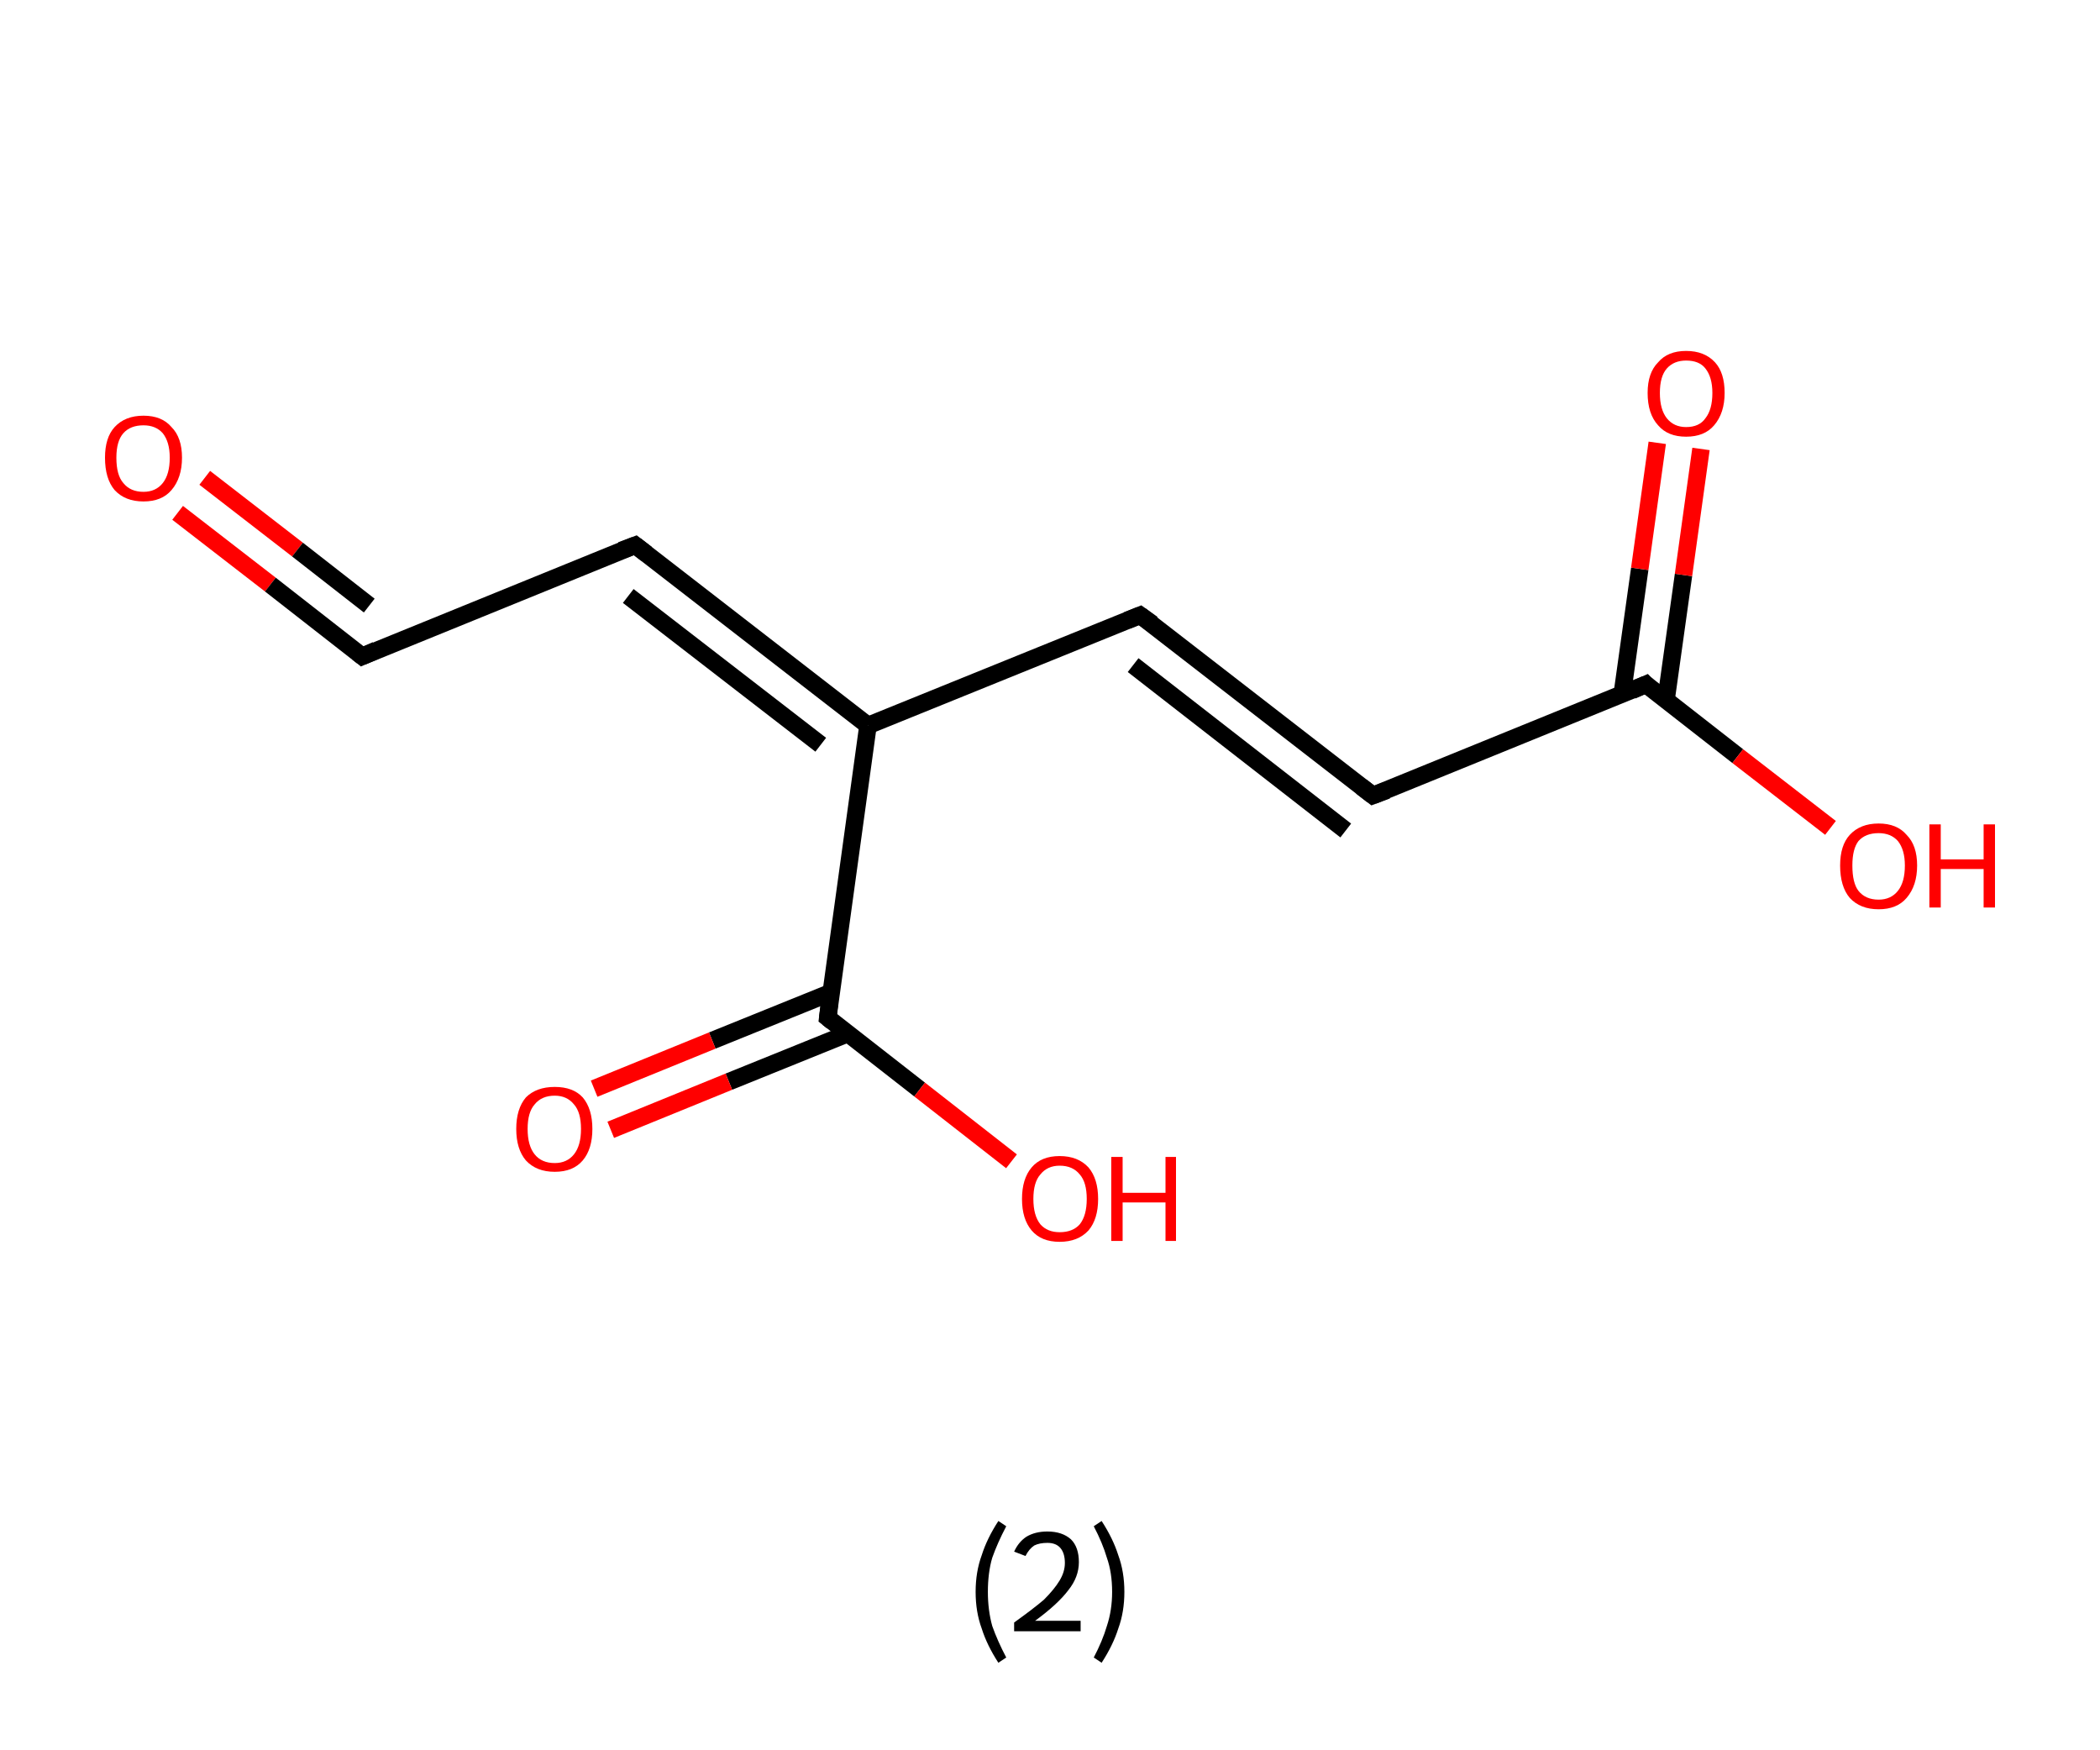 <?xml version='1.0' encoding='ASCII' standalone='yes'?>
<svg xmlns="http://www.w3.org/2000/svg" xmlns:rdkit="http://www.rdkit.org/xml" xmlns:xlink="http://www.w3.org/1999/xlink" version="1.1" baseProfile="full" xml:space="preserve" width="240px" height="200px" viewBox="0 0 240 200">
<!-- END OF HEADER -->
<rect style="opacity:1.0;fill:#FFFFFF;stroke:none" width="240.0" height="200.0" x="0.0" y="0.0"> </rect>
<path class="bond-0 atom-0 atom-1" d="M 20.3,58.6 L 30.9,66.8" style="fill:none;fill-rule:evenodd;stroke:#FF0000;stroke-width:2.0px;stroke-linecap:butt;stroke-linejoin:miter;stroke-opacity:1"/>
<path class="bond-0 atom-0 atom-1" d="M 30.9,66.8 L 41.4,75.0" style="fill:none;fill-rule:evenodd;stroke:#000000;stroke-width:2.0px;stroke-linecap:butt;stroke-linejoin:miter;stroke-opacity:1"/>
<path class="bond-0 atom-0 atom-1" d="M 23.4,54.6 L 34.0,62.8" style="fill:none;fill-rule:evenodd;stroke:#FF0000;stroke-width:2.0px;stroke-linecap:butt;stroke-linejoin:miter;stroke-opacity:1"/>
<path class="bond-0 atom-0 atom-1" d="M 34.0,62.8 L 42.2,69.2" style="fill:none;fill-rule:evenodd;stroke:#000000;stroke-width:2.0px;stroke-linecap:butt;stroke-linejoin:miter;stroke-opacity:1"/>
<path class="bond-1 atom-1 atom-2" d="M 41.4,75.0 L 72.6,62.3" style="fill:none;fill-rule:evenodd;stroke:#000000;stroke-width:2.0px;stroke-linecap:butt;stroke-linejoin:miter;stroke-opacity:1"/>
<path class="bond-2 atom-2 atom-3" d="M 72.6,62.3 L 99.2,82.9" style="fill:none;fill-rule:evenodd;stroke:#000000;stroke-width:2.0px;stroke-linecap:butt;stroke-linejoin:miter;stroke-opacity:1"/>
<path class="bond-2 atom-2 atom-3" d="M 71.8,68.1 L 93.8,85.1" style="fill:none;fill-rule:evenodd;stroke:#000000;stroke-width:2.0px;stroke-linecap:butt;stroke-linejoin:miter;stroke-opacity:1"/>
<path class="bond-3 atom-3 atom-4" d="M 99.2,82.9 L 130.3,70.3" style="fill:none;fill-rule:evenodd;stroke:#000000;stroke-width:2.0px;stroke-linecap:butt;stroke-linejoin:miter;stroke-opacity:1"/>
<path class="bond-4 atom-4 atom-5" d="M 130.3,70.3 L 156.9,90.9" style="fill:none;fill-rule:evenodd;stroke:#000000;stroke-width:2.0px;stroke-linecap:butt;stroke-linejoin:miter;stroke-opacity:1"/>
<path class="bond-4 atom-4 atom-5" d="M 129.5,76.0 L 153.8,94.9" style="fill:none;fill-rule:evenodd;stroke:#000000;stroke-width:2.0px;stroke-linecap:butt;stroke-linejoin:miter;stroke-opacity:1"/>
<path class="bond-5 atom-5 atom-6" d="M 156.9,90.9 L 188.1,78.2" style="fill:none;fill-rule:evenodd;stroke:#000000;stroke-width:2.0px;stroke-linecap:butt;stroke-linejoin:miter;stroke-opacity:1"/>
<path class="bond-6 atom-6 atom-7" d="M 190.4,80.0 L 192.4,65.7" style="fill:none;fill-rule:evenodd;stroke:#000000;stroke-width:2.0px;stroke-linecap:butt;stroke-linejoin:miter;stroke-opacity:1"/>
<path class="bond-6 atom-6 atom-7" d="M 192.4,65.7 L 194.4,51.3" style="fill:none;fill-rule:evenodd;stroke:#FF0000;stroke-width:2.0px;stroke-linecap:butt;stroke-linejoin:miter;stroke-opacity:1"/>
<path class="bond-6 atom-6 atom-7" d="M 185.4,79.3 L 187.4,65.0" style="fill:none;fill-rule:evenodd;stroke:#000000;stroke-width:2.0px;stroke-linecap:butt;stroke-linejoin:miter;stroke-opacity:1"/>
<path class="bond-6 atom-6 atom-7" d="M 187.4,65.0 L 189.4,50.6" style="fill:none;fill-rule:evenodd;stroke:#FF0000;stroke-width:2.0px;stroke-linecap:butt;stroke-linejoin:miter;stroke-opacity:1"/>
<path class="bond-7 atom-6 atom-8" d="M 188.1,78.2 L 198.6,86.4" style="fill:none;fill-rule:evenodd;stroke:#000000;stroke-width:2.0px;stroke-linecap:butt;stroke-linejoin:miter;stroke-opacity:1"/>
<path class="bond-7 atom-6 atom-8" d="M 198.6,86.4 L 209.2,94.6" style="fill:none;fill-rule:evenodd;stroke:#FF0000;stroke-width:2.0px;stroke-linecap:butt;stroke-linejoin:miter;stroke-opacity:1"/>
<path class="bond-8 atom-3 atom-9" d="M 99.2,82.9 L 94.6,116.3" style="fill:none;fill-rule:evenodd;stroke:#000000;stroke-width:2.0px;stroke-linecap:butt;stroke-linejoin:miter;stroke-opacity:1"/>
<path class="bond-9 atom-9 atom-10" d="M 95.0,113.4 L 81.4,118.9" style="fill:none;fill-rule:evenodd;stroke:#000000;stroke-width:2.0px;stroke-linecap:butt;stroke-linejoin:miter;stroke-opacity:1"/>
<path class="bond-9 atom-9 atom-10" d="M 81.4,118.9 L 67.9,124.4" style="fill:none;fill-rule:evenodd;stroke:#FF0000;stroke-width:2.0px;stroke-linecap:butt;stroke-linejoin:miter;stroke-opacity:1"/>
<path class="bond-9 atom-9 atom-10" d="M 96.9,118.1 L 83.3,123.6" style="fill:none;fill-rule:evenodd;stroke:#000000;stroke-width:2.0px;stroke-linecap:butt;stroke-linejoin:miter;stroke-opacity:1"/>
<path class="bond-9 atom-9 atom-10" d="M 83.3,123.6 L 69.8,129.1" style="fill:none;fill-rule:evenodd;stroke:#FF0000;stroke-width:2.0px;stroke-linecap:butt;stroke-linejoin:miter;stroke-opacity:1"/>
<path class="bond-10 atom-9 atom-11" d="M 94.6,116.3 L 105.1,124.5" style="fill:none;fill-rule:evenodd;stroke:#000000;stroke-width:2.0px;stroke-linecap:butt;stroke-linejoin:miter;stroke-opacity:1"/>
<path class="bond-10 atom-9 atom-11" d="M 105.1,124.5 L 115.6,132.7" style="fill:none;fill-rule:evenodd;stroke:#FF0000;stroke-width:2.0px;stroke-linecap:butt;stroke-linejoin:miter;stroke-opacity:1"/>
<path d="M 40.9,74.6 L 41.4,75.0 L 43.0,74.3" style="fill:none;stroke:#000000;stroke-width:2.0px;stroke-linecap:butt;stroke-linejoin:miter;stroke-opacity:1;"/>
<path d="M 71.0,62.9 L 72.6,62.3 L 73.9,63.3" style="fill:none;stroke:#000000;stroke-width:2.0px;stroke-linecap:butt;stroke-linejoin:miter;stroke-opacity:1;"/>
<path d="M 128.8,70.9 L 130.3,70.3 L 131.7,71.3" style="fill:none;stroke:#000000;stroke-width:2.0px;stroke-linecap:butt;stroke-linejoin:miter;stroke-opacity:1;"/>
<path d="M 155.6,89.9 L 156.9,90.9 L 158.5,90.3" style="fill:none;stroke:#000000;stroke-width:2.0px;stroke-linecap:butt;stroke-linejoin:miter;stroke-opacity:1;"/>
<path d="M 186.5,78.9 L 188.1,78.2 L 188.6,78.7" style="fill:none;stroke:#000000;stroke-width:2.0px;stroke-linecap:butt;stroke-linejoin:miter;stroke-opacity:1;"/>
<path d="M 94.8,114.6 L 94.6,116.3 L 95.1,116.7" style="fill:none;stroke:#000000;stroke-width:2.0px;stroke-linecap:butt;stroke-linejoin:miter;stroke-opacity:1;"/>
<path class="atom-0" d="M 12.0 52.3 Q 12.0 50.0, 13.1 48.8 Q 14.3 47.5, 16.4 47.5 Q 18.5 47.5, 19.6 48.8 Q 20.8 50.0, 20.8 52.3 Q 20.8 54.6, 19.6 56.0 Q 18.5 57.3, 16.4 57.3 Q 14.3 57.3, 13.1 56.0 Q 12.0 54.7, 12.0 52.3 M 16.4 56.2 Q 17.8 56.2, 18.6 55.2 Q 19.4 54.2, 19.4 52.3 Q 19.4 50.5, 18.6 49.5 Q 17.8 48.6, 16.4 48.6 Q 14.9 48.6, 14.1 49.5 Q 13.3 50.4, 13.3 52.3 Q 13.3 54.3, 14.1 55.2 Q 14.9 56.2, 16.4 56.2 " fill="#FF0000"/>
<path class="atom-7" d="M 188.3 44.9 Q 188.3 42.6, 189.5 41.4 Q 190.6 40.1, 192.7 40.1 Q 194.8 40.1, 196.0 41.4 Q 197.1 42.6, 197.1 44.9 Q 197.1 47.2, 195.9 48.6 Q 194.8 49.9, 192.7 49.9 Q 190.6 49.9, 189.5 48.6 Q 188.3 47.3, 188.3 44.9 M 192.7 48.8 Q 194.2 48.8, 194.9 47.8 Q 195.7 46.8, 195.7 44.9 Q 195.7 43.1, 194.9 42.1 Q 194.2 41.2, 192.7 41.2 Q 191.3 41.2, 190.5 42.1 Q 189.7 43.0, 189.7 44.9 Q 189.7 46.8, 190.5 47.8 Q 191.3 48.8, 192.7 48.8 " fill="#FF0000"/>
<path class="atom-8" d="M 210.3 98.9 Q 210.3 96.6, 211.4 95.4 Q 212.6 94.1, 214.7 94.1 Q 216.8 94.1, 217.9 95.4 Q 219.1 96.6, 219.1 98.9 Q 219.1 101.2, 217.9 102.6 Q 216.8 103.9, 214.7 103.9 Q 212.6 103.9, 211.4 102.6 Q 210.3 101.3, 210.3 98.9 M 214.7 102.8 Q 216.1 102.8, 216.9 101.8 Q 217.7 100.8, 217.7 98.9 Q 217.7 97.1, 216.9 96.1 Q 216.1 95.2, 214.7 95.2 Q 213.2 95.2, 212.4 96.1 Q 211.7 97.0, 211.7 98.9 Q 211.7 100.9, 212.4 101.8 Q 213.2 102.8, 214.7 102.8 " fill="#FF0000"/>
<path class="atom-8" d="M 220.5 94.2 L 221.8 94.2 L 221.8 98.2 L 226.7 98.2 L 226.7 94.2 L 228.0 94.2 L 228.0 103.7 L 226.7 103.7 L 226.7 99.3 L 221.8 99.3 L 221.8 103.7 L 220.5 103.7 L 220.5 94.2 " fill="#FF0000"/>
<path class="atom-10" d="M 59.0 129.0 Q 59.0 126.7, 60.1 125.4 Q 61.3 124.2, 63.4 124.2 Q 65.5 124.2, 66.6 125.4 Q 67.7 126.7, 67.7 129.0 Q 67.7 131.3, 66.6 132.6 Q 65.5 133.9, 63.4 133.9 Q 61.3 133.9, 60.1 132.6 Q 59.0 131.3, 59.0 129.0 M 63.4 132.9 Q 64.8 132.9, 65.6 131.9 Q 66.4 130.9, 66.4 129.0 Q 66.4 127.1, 65.6 126.2 Q 64.8 125.2, 63.4 125.2 Q 61.9 125.2, 61.1 126.2 Q 60.3 127.1, 60.3 129.0 Q 60.3 130.9, 61.1 131.9 Q 61.9 132.9, 63.4 132.9 " fill="#FF0000"/>
<path class="atom-11" d="M 116.8 137.0 Q 116.8 134.7, 117.9 133.4 Q 119.0 132.1, 121.1 132.1 Q 123.2 132.1, 124.4 133.4 Q 125.5 134.7, 125.5 137.0 Q 125.5 139.3, 124.4 140.6 Q 123.2 141.9, 121.1 141.9 Q 119.0 141.9, 117.9 140.6 Q 116.8 139.3, 116.8 137.0 M 121.1 140.8 Q 122.6 140.8, 123.4 139.9 Q 124.2 138.9, 124.2 137.0 Q 124.2 135.1, 123.4 134.2 Q 122.6 133.2, 121.1 133.2 Q 119.7 133.2, 118.9 134.2 Q 118.1 135.1, 118.1 137.0 Q 118.1 138.9, 118.9 139.9 Q 119.7 140.8, 121.1 140.8 " fill="#FF0000"/>
<path class="atom-11" d="M 127.0 132.2 L 128.3 132.2 L 128.3 136.3 L 133.2 136.3 L 133.2 132.2 L 134.4 132.2 L 134.4 141.8 L 133.2 141.8 L 133.2 137.4 L 128.3 137.4 L 128.3 141.8 L 127.0 141.8 L 127.0 132.2 " fill="#FF0000"/>
<path class="legend" d="M 111.5 181.9 Q 111.5 179.6, 112.2 177.7 Q 112.8 175.8, 114.1 173.8 L 115.0 174.4 Q 114.0 176.3, 113.4 178.0 Q 112.9 179.7, 112.9 181.9 Q 112.9 184.0, 113.4 185.8 Q 114.0 187.5, 115.0 189.4 L 114.1 190.0 Q 112.8 188.0, 112.2 186.1 Q 111.5 184.2, 111.5 181.9 " fill="#000000"/>
<path class="legend" d="M 115.9 177.3 Q 116.4 176.2, 117.3 175.6 Q 118.3 175.0, 119.7 175.0 Q 121.4 175.0, 122.4 175.9 Q 123.3 176.8, 123.3 178.5 Q 123.3 180.2, 122.1 181.7 Q 120.9 183.3, 118.3 185.2 L 123.5 185.2 L 123.5 186.4 L 115.9 186.4 L 115.9 185.4 Q 118.0 183.9, 119.3 182.8 Q 120.5 181.6, 121.1 180.6 Q 121.7 179.6, 121.7 178.6 Q 121.7 177.5, 121.2 176.9 Q 120.7 176.3, 119.7 176.3 Q 118.8 176.3, 118.2 176.6 Q 117.6 177.0, 117.2 177.8 L 115.9 177.3 " fill="#000000"/>
<path class="legend" d="M 128.5 181.9 Q 128.5 184.2, 127.8 186.1 Q 127.2 188.0, 125.9 190.0 L 125.0 189.4 Q 126.0 187.5, 126.5 185.8 Q 127.1 184.0, 127.1 181.9 Q 127.1 179.7, 126.5 178.0 Q 126.0 176.3, 125.0 174.4 L 125.9 173.8 Q 127.2 175.8, 127.8 177.7 Q 128.5 179.6, 128.5 181.9 " fill="#000000"/>
</svg>
